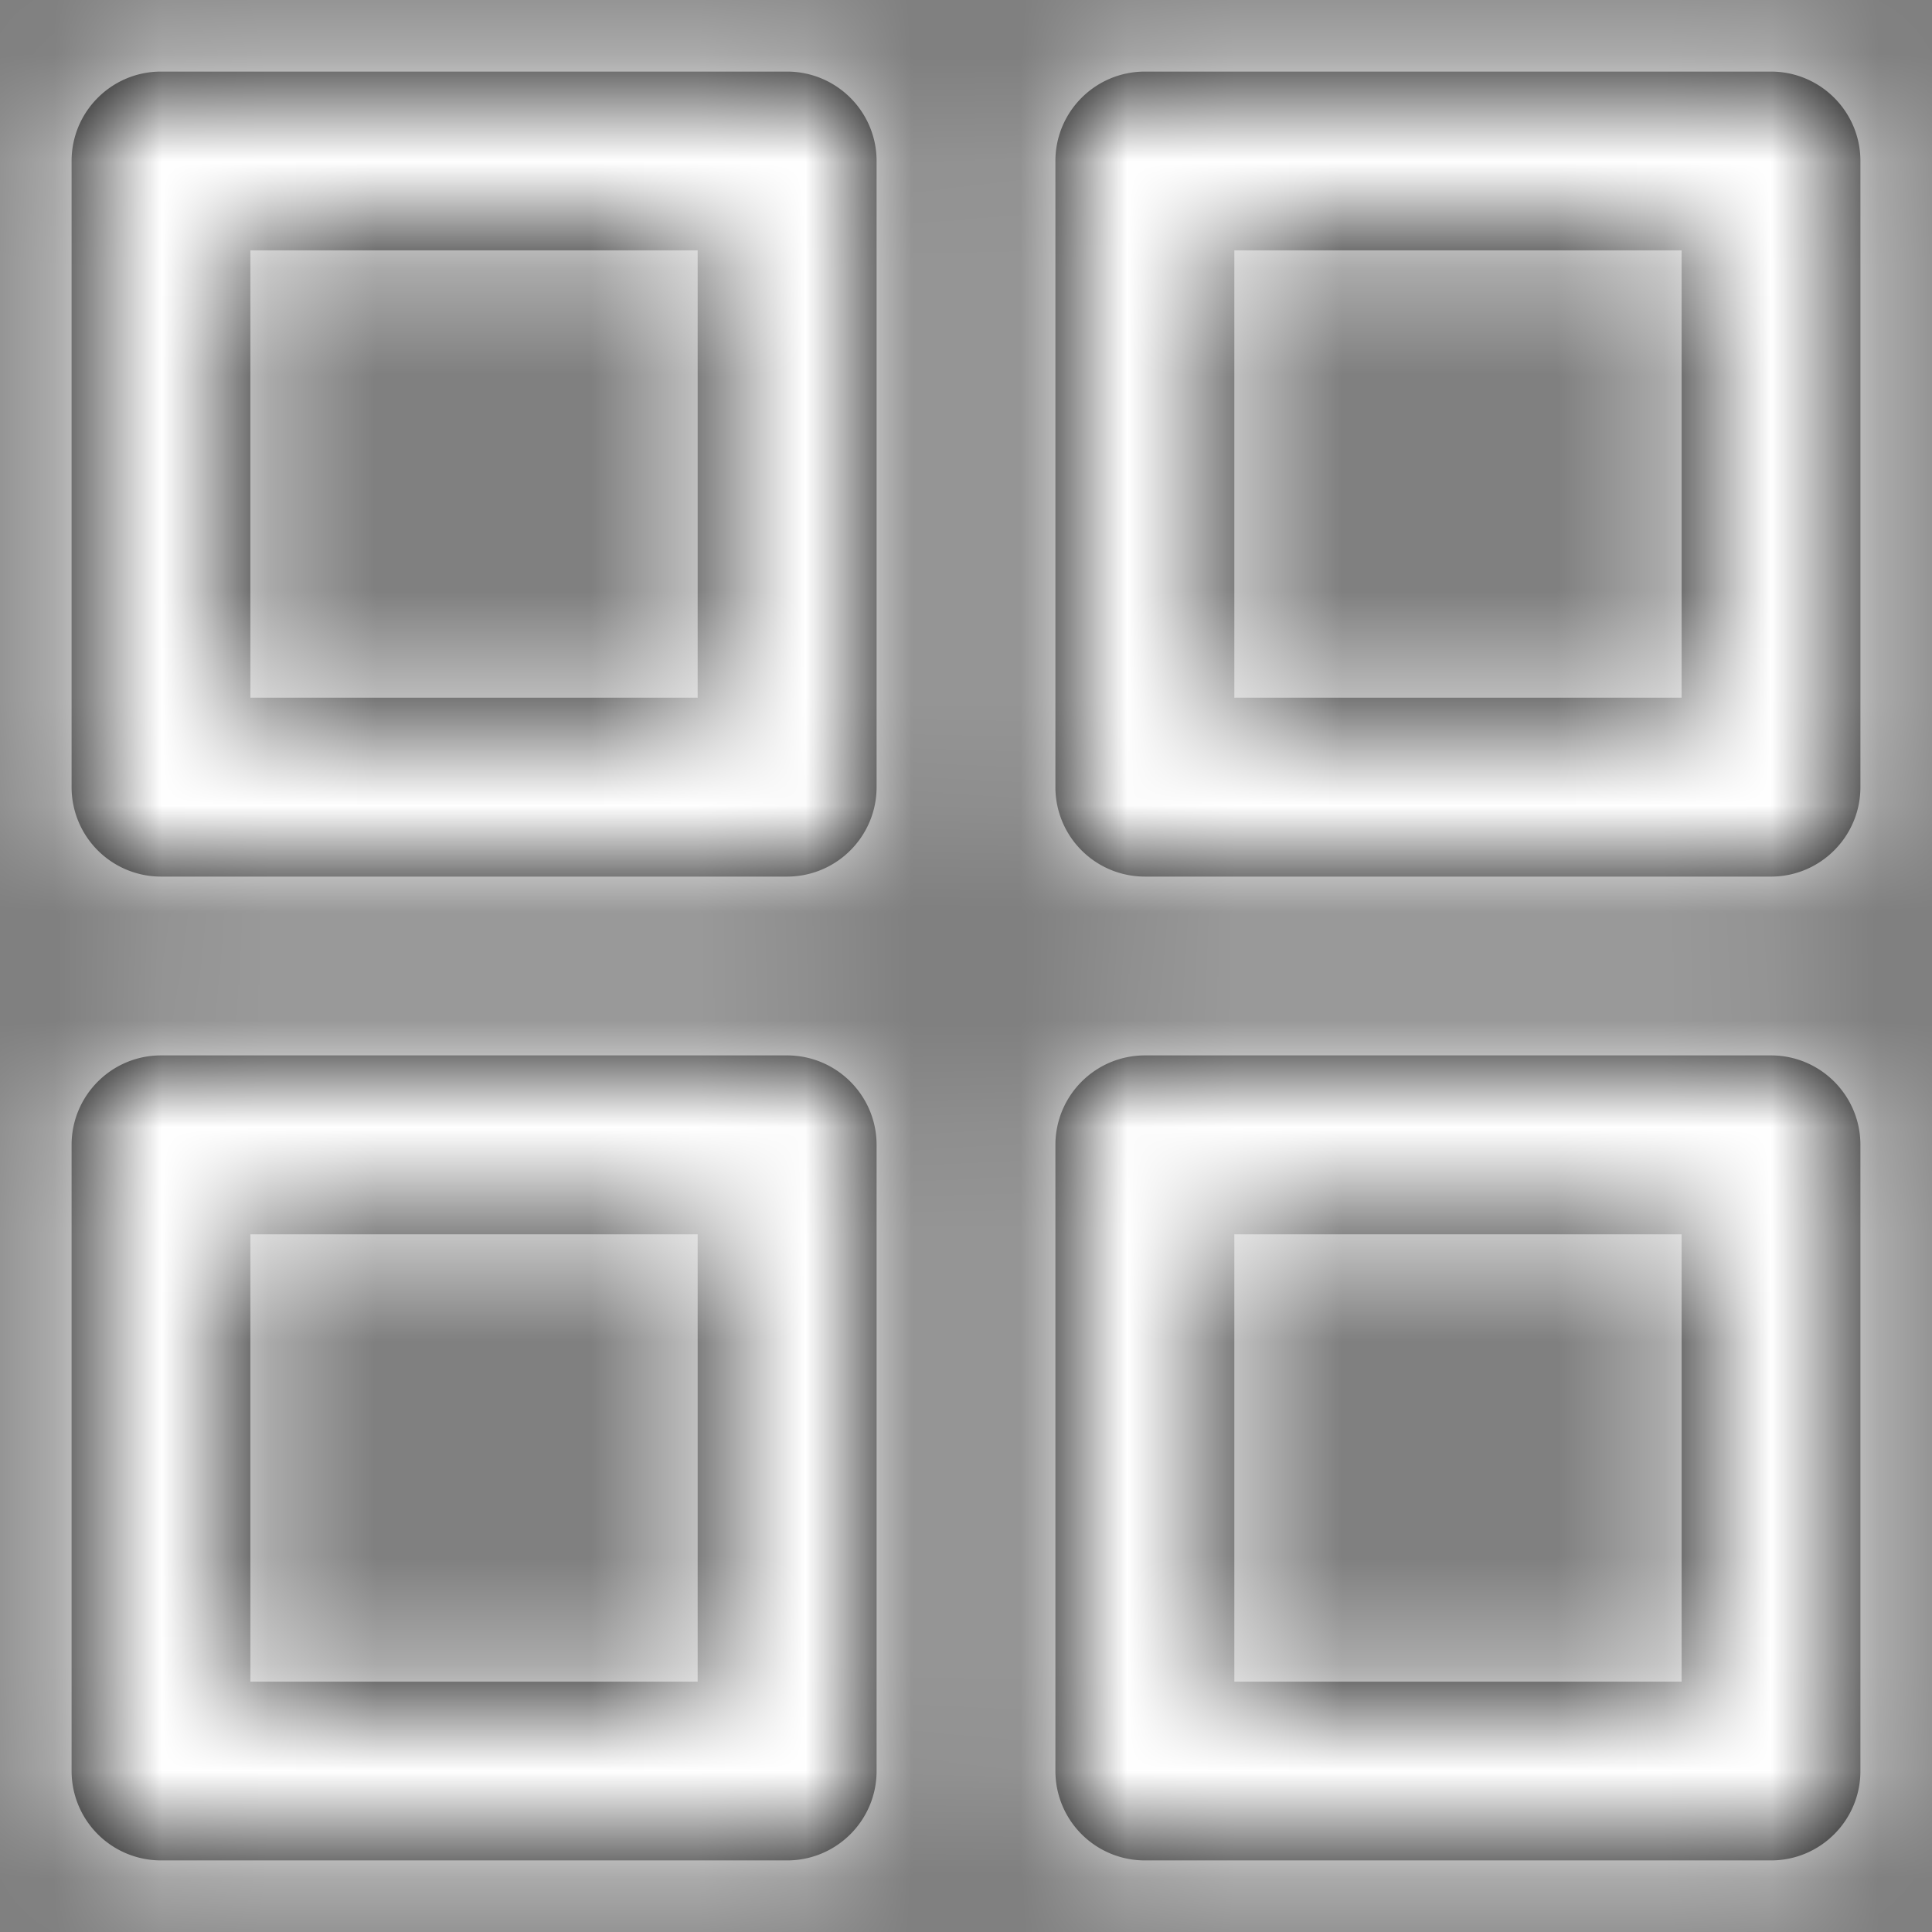 <svg xmlns="http://www.w3.org/2000/svg" xmlns:xlink="http://www.w3.org/1999/xlink" width="18" height="18" viewBox="0 0 18 18">
    <rect x="0" y="0" width="18" height="18" fill="#808080" stroke="none"/>
    <defs>
        <path id="a" d="M2.333 2.333V6.5H6.5V2.333H2.333zM1.5.667h5.833c.46 0 .834.373.834.833v5.833c0 .46-.373.834-.834.834H1.5a.833.833 0 0 1-.833-.834V1.5c0-.46.373-.833.833-.833zm9.167 0H16.5c.46 0 .833.373.833.833v5.833c0 .46-.373.834-.833.834h-5.833a.833.833 0 0 1-.834-.834V1.5c0-.46.373-.833.834-.833zM11.5 6.5h4.167V2.333H11.5V6.5zm-.833 3.333H16.5c.46 0 .833.373.833.834V16.5c0 .46-.373.833-.833.833h-5.833a.833.833 0 0 1-.834-.833v-5.833c0-.46.373-.834.834-.834zm.833 5.834h4.167V11.5H11.5v4.167zm-10-5.834h5.833c.46 0 .834.373.834.834V16.5c0 .46-.373.833-.834.833H1.5a.833.833 0 0 1-.833-.833v-5.833c0-.46.373-.834.833-.834zm.833 5.834H6.5V11.5H2.333v4.167z"/>
    </defs>
    <g fill="none" fill-rule="evenodd">
        <mask id="b" fill="#fff">
            <use xlink:href="#a"/>
        </mask>
        <use fill="#000" fill-rule="nonzero" xlink:href="#a"/>
        <g fill="#FFF" mask="url(#b)">
            <path d="M-1-1h20v20H-1z"/>
        </g>
    </g>
</svg>
